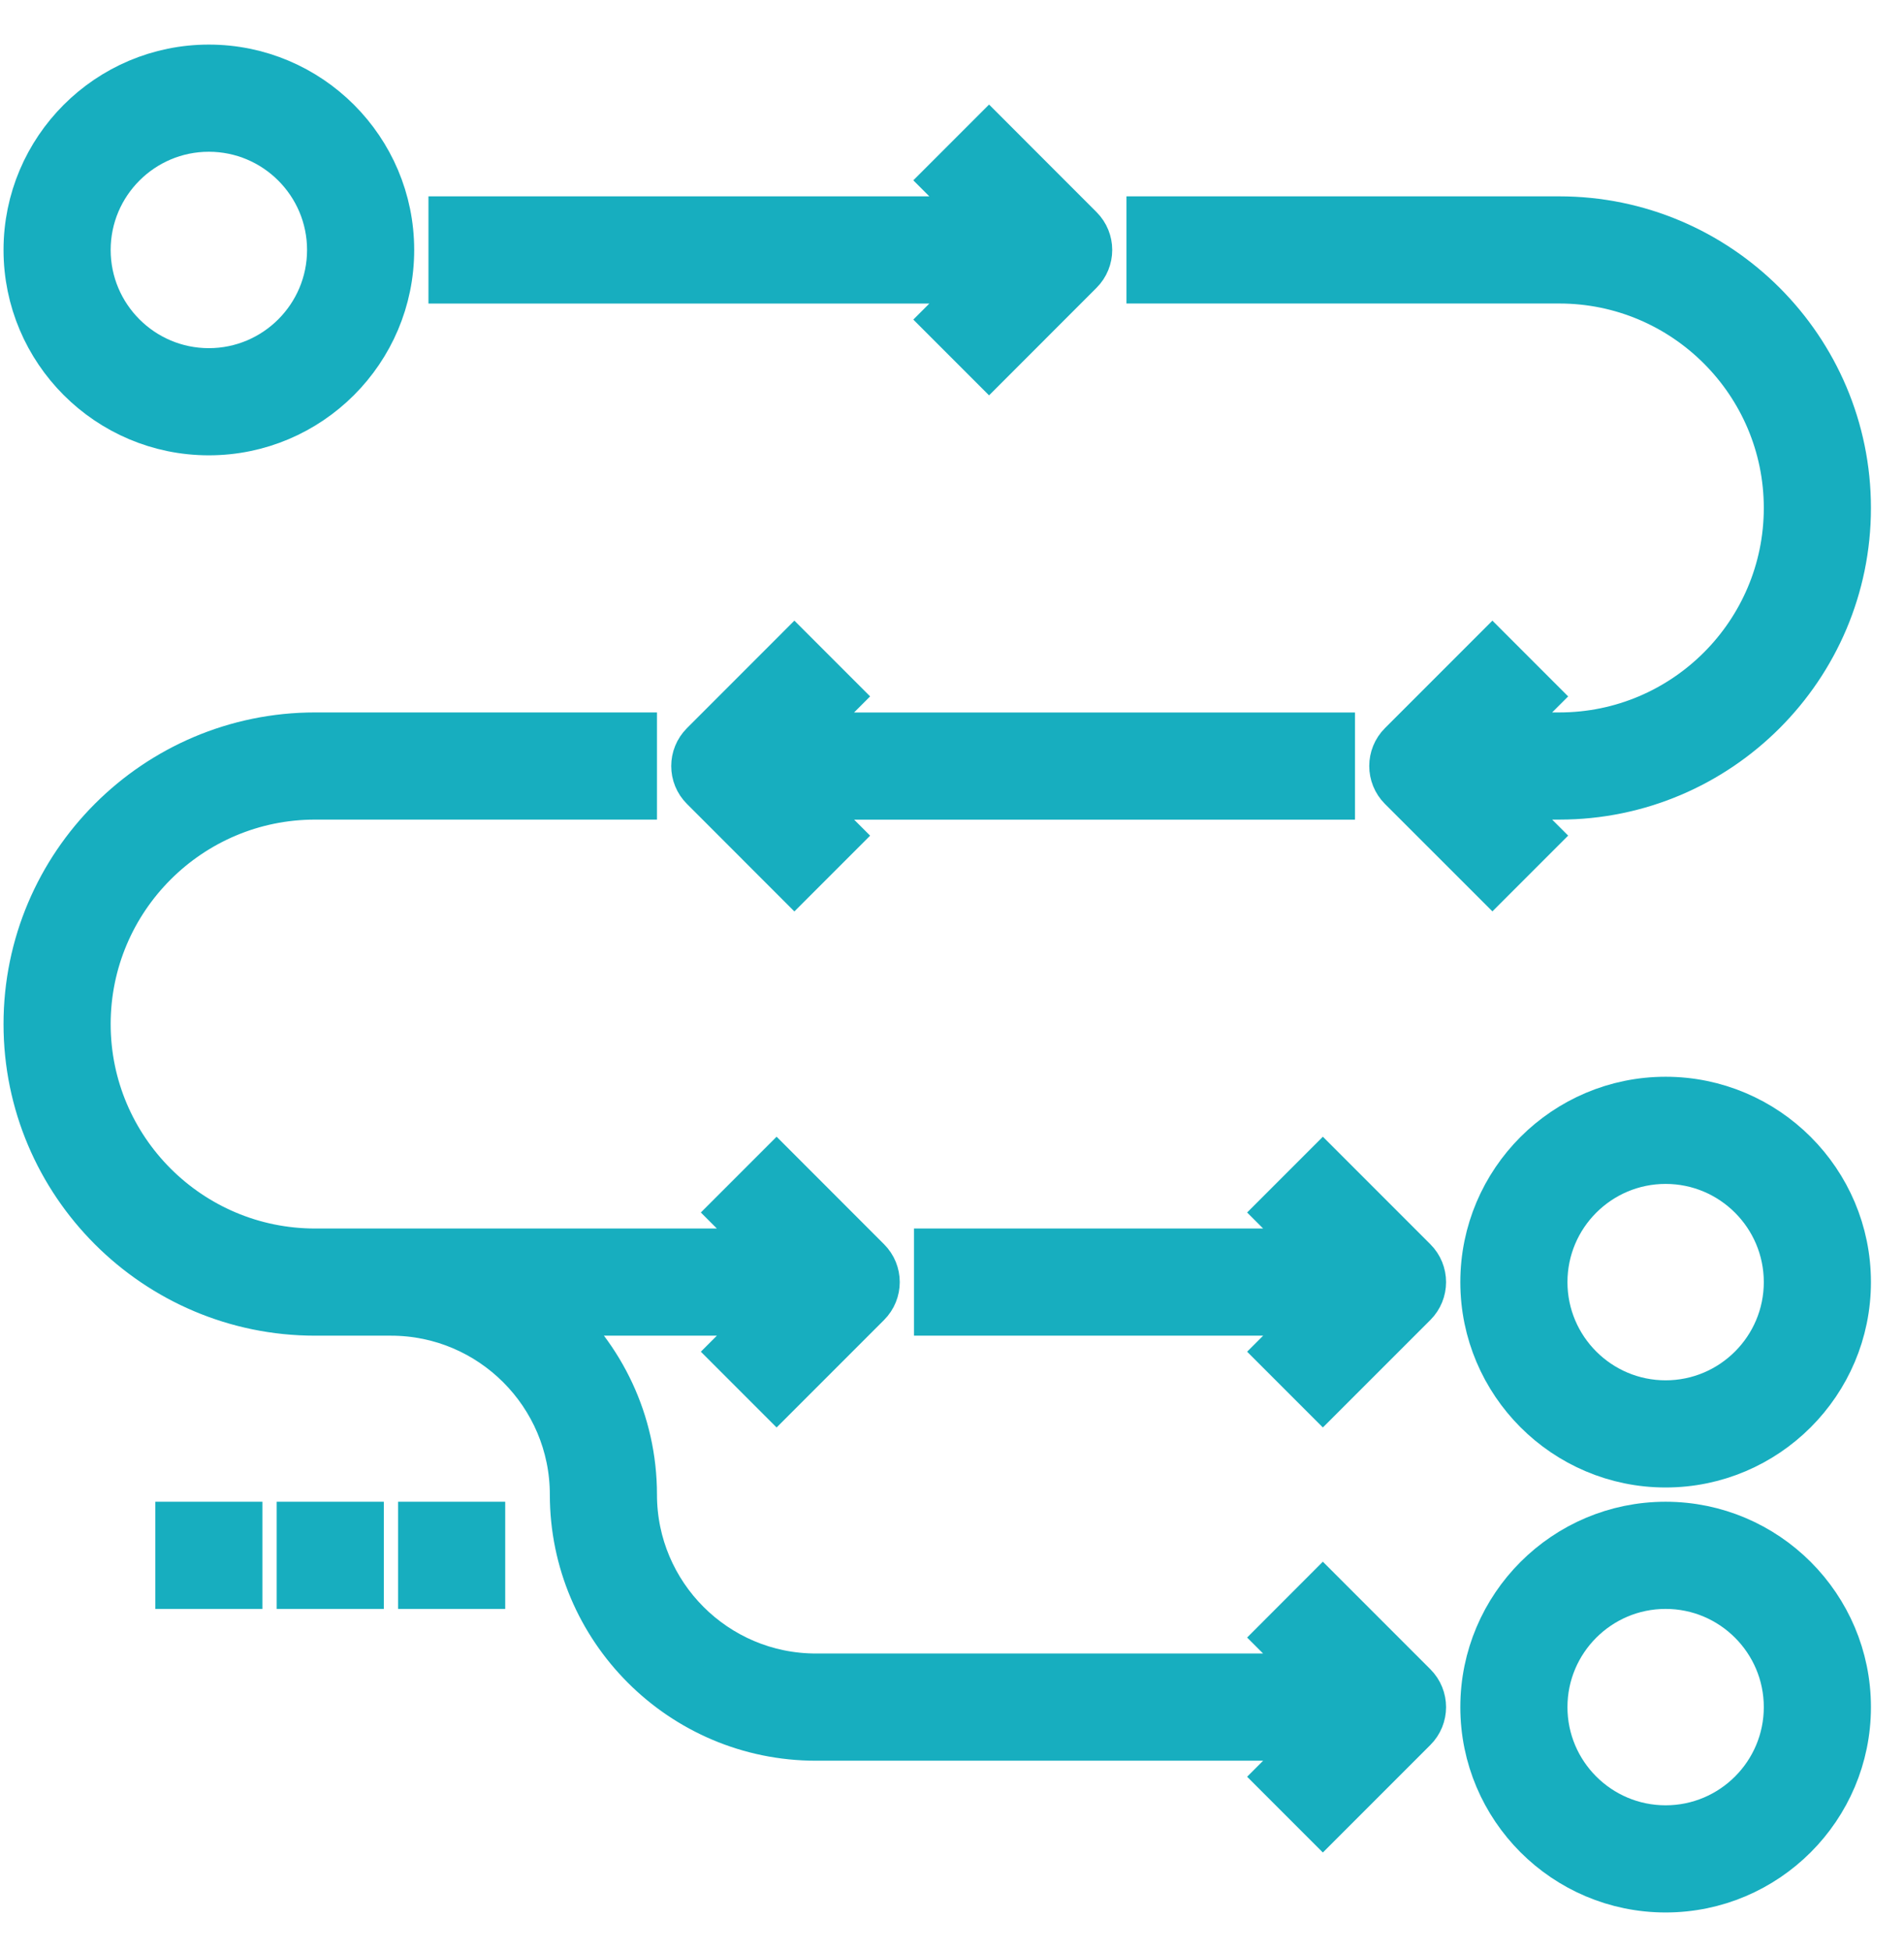 <svg width="41" height="42" viewBox="0 0 41 42" fill="none" xmlns="http://www.w3.org/2000/svg">
<path d="M4.497 1.46C2.335 1.46 0.576 3.218 0.576 5.381C0.576 7.543 2.335 9.302 4.497 9.302C6.66 9.302 8.419 7.543 8.419 5.381C8.419 3.218 6.66 1.46 4.497 1.46ZM4.497 7.995C3.056 7.995 1.883 6.823 1.883 5.381C1.883 3.939 3.056 2.767 4.497 2.767C5.939 2.767 7.112 3.939 7.112 5.381C7.112 6.823 5.939 7.995 4.497 7.995Z" fill="#17AEBF"/>
<path d="M35.867 23.68C33.704 23.68 31.946 25.438 31.946 27.601C31.946 29.763 33.704 31.522 35.867 31.522C38.029 31.522 39.788 29.763 39.788 27.601C39.788 25.438 38.029 23.68 35.867 23.68ZM35.867 30.215C34.425 30.215 33.253 29.042 33.253 27.601C33.253 26.159 34.425 24.987 35.867 24.987C37.309 24.987 38.481 26.159 38.481 27.601C38.481 29.042 37.309 30.215 35.867 30.215Z" fill="#17AEBF"/>
<path d="M35.867 32.829C33.704 32.829 31.946 34.588 31.946 36.75C31.946 38.913 33.704 40.671 35.867 40.671C38.029 40.671 39.788 38.913 39.788 36.75C39.788 34.588 38.029 32.829 35.867 32.829ZM35.867 39.364C34.425 39.364 33.253 38.192 33.253 36.75C33.253 35.309 34.425 34.136 35.867 34.136C37.309 34.136 38.481 35.309 38.481 36.75C38.481 38.192 37.309 39.364 35.867 39.364Z" fill="#17AEBF"/>
<path d="M23.258 4.919L21.298 2.958L20.374 3.882L21.219 4.727H9.726V6.035H21.219L20.374 6.88L21.298 7.804L23.258 5.843C23.514 5.587 23.514 5.174 23.258 4.919Z" fill="#17AEBF"/>
<path d="M28.678 15.838H17.185L18.03 14.992L17.106 14.068L15.146 16.029C14.89 16.285 14.89 16.698 15.146 16.953L17.106 18.914L18.03 17.99L17.185 17.145H28.678V15.838Z" fill="#17AEBF"/>
<path d="M33.579 4.727H24.757V6.034H33.579C36.282 6.034 38.481 8.233 38.481 10.936C38.481 13.639 36.282 15.837 33.579 15.837H32.216L33.061 14.992L32.137 14.068L30.176 16.029C29.921 16.284 29.921 16.697 30.176 16.953L32.137 18.913L33.061 17.989L32.216 17.144H33.579C37.002 17.144 39.788 14.359 39.788 10.936C39.788 7.513 37.002 4.727 33.579 4.727Z" fill="#17AEBF"/>
<path d="M30.447 27.139L28.486 25.178L27.562 26.102L28.407 26.947H20.182V28.254H28.407L27.562 29.099L28.486 30.023L30.447 28.063C30.703 27.807 30.703 27.394 30.447 27.139Z" fill="#17AEBF"/>
<path d="M30.447 36.288L28.486 34.327L27.562 35.252L28.407 36.096H17.568C15.405 36.096 13.647 34.338 13.647 32.175C13.647 30.613 12.955 29.213 11.865 28.254H16.644L15.799 29.099L16.723 30.023L18.683 28.063C18.939 27.807 18.939 27.394 18.683 27.139L16.723 25.178L15.799 26.102L16.644 26.947H6.785C4.082 26.947 1.883 24.749 1.883 22.046C1.883 19.343 4.082 17.144 6.785 17.144H13.647V15.837H6.785C3.362 15.837 0.576 18.622 0.576 22.046C0.576 25.469 3.362 28.254 6.785 28.254H8.419C10.581 28.254 12.34 30.013 12.34 32.175C12.34 35.058 14.685 37.404 17.568 37.404H28.407L27.562 38.249L28.486 39.173L30.447 37.212C30.703 36.957 30.703 36.544 30.447 36.288Z" fill="#17AEBF"/>
<path d="M10.379 32.829H9.072V34.136H10.379V32.829Z" fill="#17AEBF"/>
<path d="M7.765 32.829H6.458V34.136H7.765V32.829Z" fill="#17AEBF"/>
<path d="M5.151 32.829H3.844V34.136H5.151V32.829Z" fill="#17AEBF"/>
<path d="M4.497 1.46C2.335 1.46 0.576 3.218 0.576 5.381C0.576 7.543 2.335 9.302 4.497 9.302C6.66 9.302 8.419 7.543 8.419 5.381C8.419 3.218 6.66 1.46 4.497 1.46ZM4.497 7.995C3.056 7.995 1.883 6.823 1.883 5.381C1.883 3.939 3.056 2.767 4.497 2.767C5.939 2.767 7.112 3.939 7.112 5.381C7.112 6.823 5.939 7.995 4.497 7.995Z" stroke="#17AEBF"/>
<path d="M35.867 23.68C33.704 23.68 31.946 25.438 31.946 27.601C31.946 29.763 33.704 31.522 35.867 31.522C38.029 31.522 39.788 29.763 39.788 27.601C39.788 25.438 38.029 23.68 35.867 23.68ZM35.867 30.215C34.425 30.215 33.253 29.042 33.253 27.601C33.253 26.159 34.425 24.987 35.867 24.987C37.309 24.987 38.481 26.159 38.481 27.601C38.481 29.042 37.309 30.215 35.867 30.215Z" stroke="#17AEBF"/>
<path d="M35.867 32.829C33.704 32.829 31.946 34.588 31.946 36.75C31.946 38.913 33.704 40.671 35.867 40.671C38.029 40.671 39.788 38.913 39.788 36.75C39.788 34.588 38.029 32.829 35.867 32.829ZM35.867 39.364C34.425 39.364 33.253 38.192 33.253 36.75C33.253 35.309 34.425 34.136 35.867 34.136C37.309 34.136 38.481 35.309 38.481 36.75C38.481 38.192 37.309 39.364 35.867 39.364Z" stroke="#17AEBF"/>
<path d="M23.258 4.919L21.298 2.958L20.374 3.882L21.219 4.727H9.726V6.035H21.219L20.374 6.88L21.298 7.804L23.258 5.843C23.514 5.587 23.514 5.174 23.258 4.919Z" stroke="#17AEBF"/>
<path d="M28.678 15.838H17.185L18.03 14.992L17.106 14.068L15.146 16.029C14.89 16.285 14.89 16.698 15.146 16.953L17.106 18.914L18.03 17.99L17.185 17.145H28.678V15.838Z" stroke="#17AEBF"/>
<path d="M33.579 4.727H24.757V6.034H33.579C36.282 6.034 38.481 8.233 38.481 10.936C38.481 13.639 36.282 15.837 33.579 15.837H32.216L33.061 14.992L32.137 14.068L30.176 16.029C29.921 16.284 29.921 16.697 30.176 16.953L32.137 18.913L33.061 17.989L32.216 17.144H33.579C37.002 17.144 39.788 14.359 39.788 10.936C39.788 7.513 37.002 4.727 33.579 4.727Z" stroke="#17AEBF"/>
<path d="M30.447 27.139L28.486 25.178L27.562 26.102L28.407 26.947H20.182V28.254H28.407L27.562 29.099L28.486 30.023L30.447 28.063C30.703 27.807 30.703 27.394 30.447 27.139Z" stroke="#17AEBF"/>
<path d="M30.447 36.288L28.486 34.327L27.562 35.252L28.407 36.096H17.568C15.405 36.096 13.647 34.338 13.647 32.175C13.647 30.613 12.955 29.213 11.865 28.254H16.644L15.799 29.099L16.723 30.023L18.683 28.063C18.939 27.807 18.939 27.394 18.683 27.139L16.723 25.178L15.799 26.102L16.644 26.947H6.785C4.082 26.947 1.883 24.749 1.883 22.046C1.883 19.343 4.082 17.144 6.785 17.144H13.647V15.837H6.785C3.362 15.837 0.576 18.622 0.576 22.046C0.576 25.469 3.362 28.254 6.785 28.254H8.419C10.581 28.254 12.34 30.013 12.34 32.175C12.34 35.058 14.685 37.404 17.568 37.404H28.407L27.562 38.249L28.486 39.173L30.447 37.212C30.703 36.957 30.703 36.544 30.447 36.288Z" stroke="#17AEBF"/>
<path d="M10.379 32.829H9.072V34.136H10.379V32.829Z" stroke="#17AEBF"/>
<path d="M7.765 32.829H6.458V34.136H7.765V32.829Z" stroke="#17AEBF"/>
<path d="M5.151 32.829H3.844V34.136H5.151V32.829Z" stroke="#17AEBF"/>
</svg>

